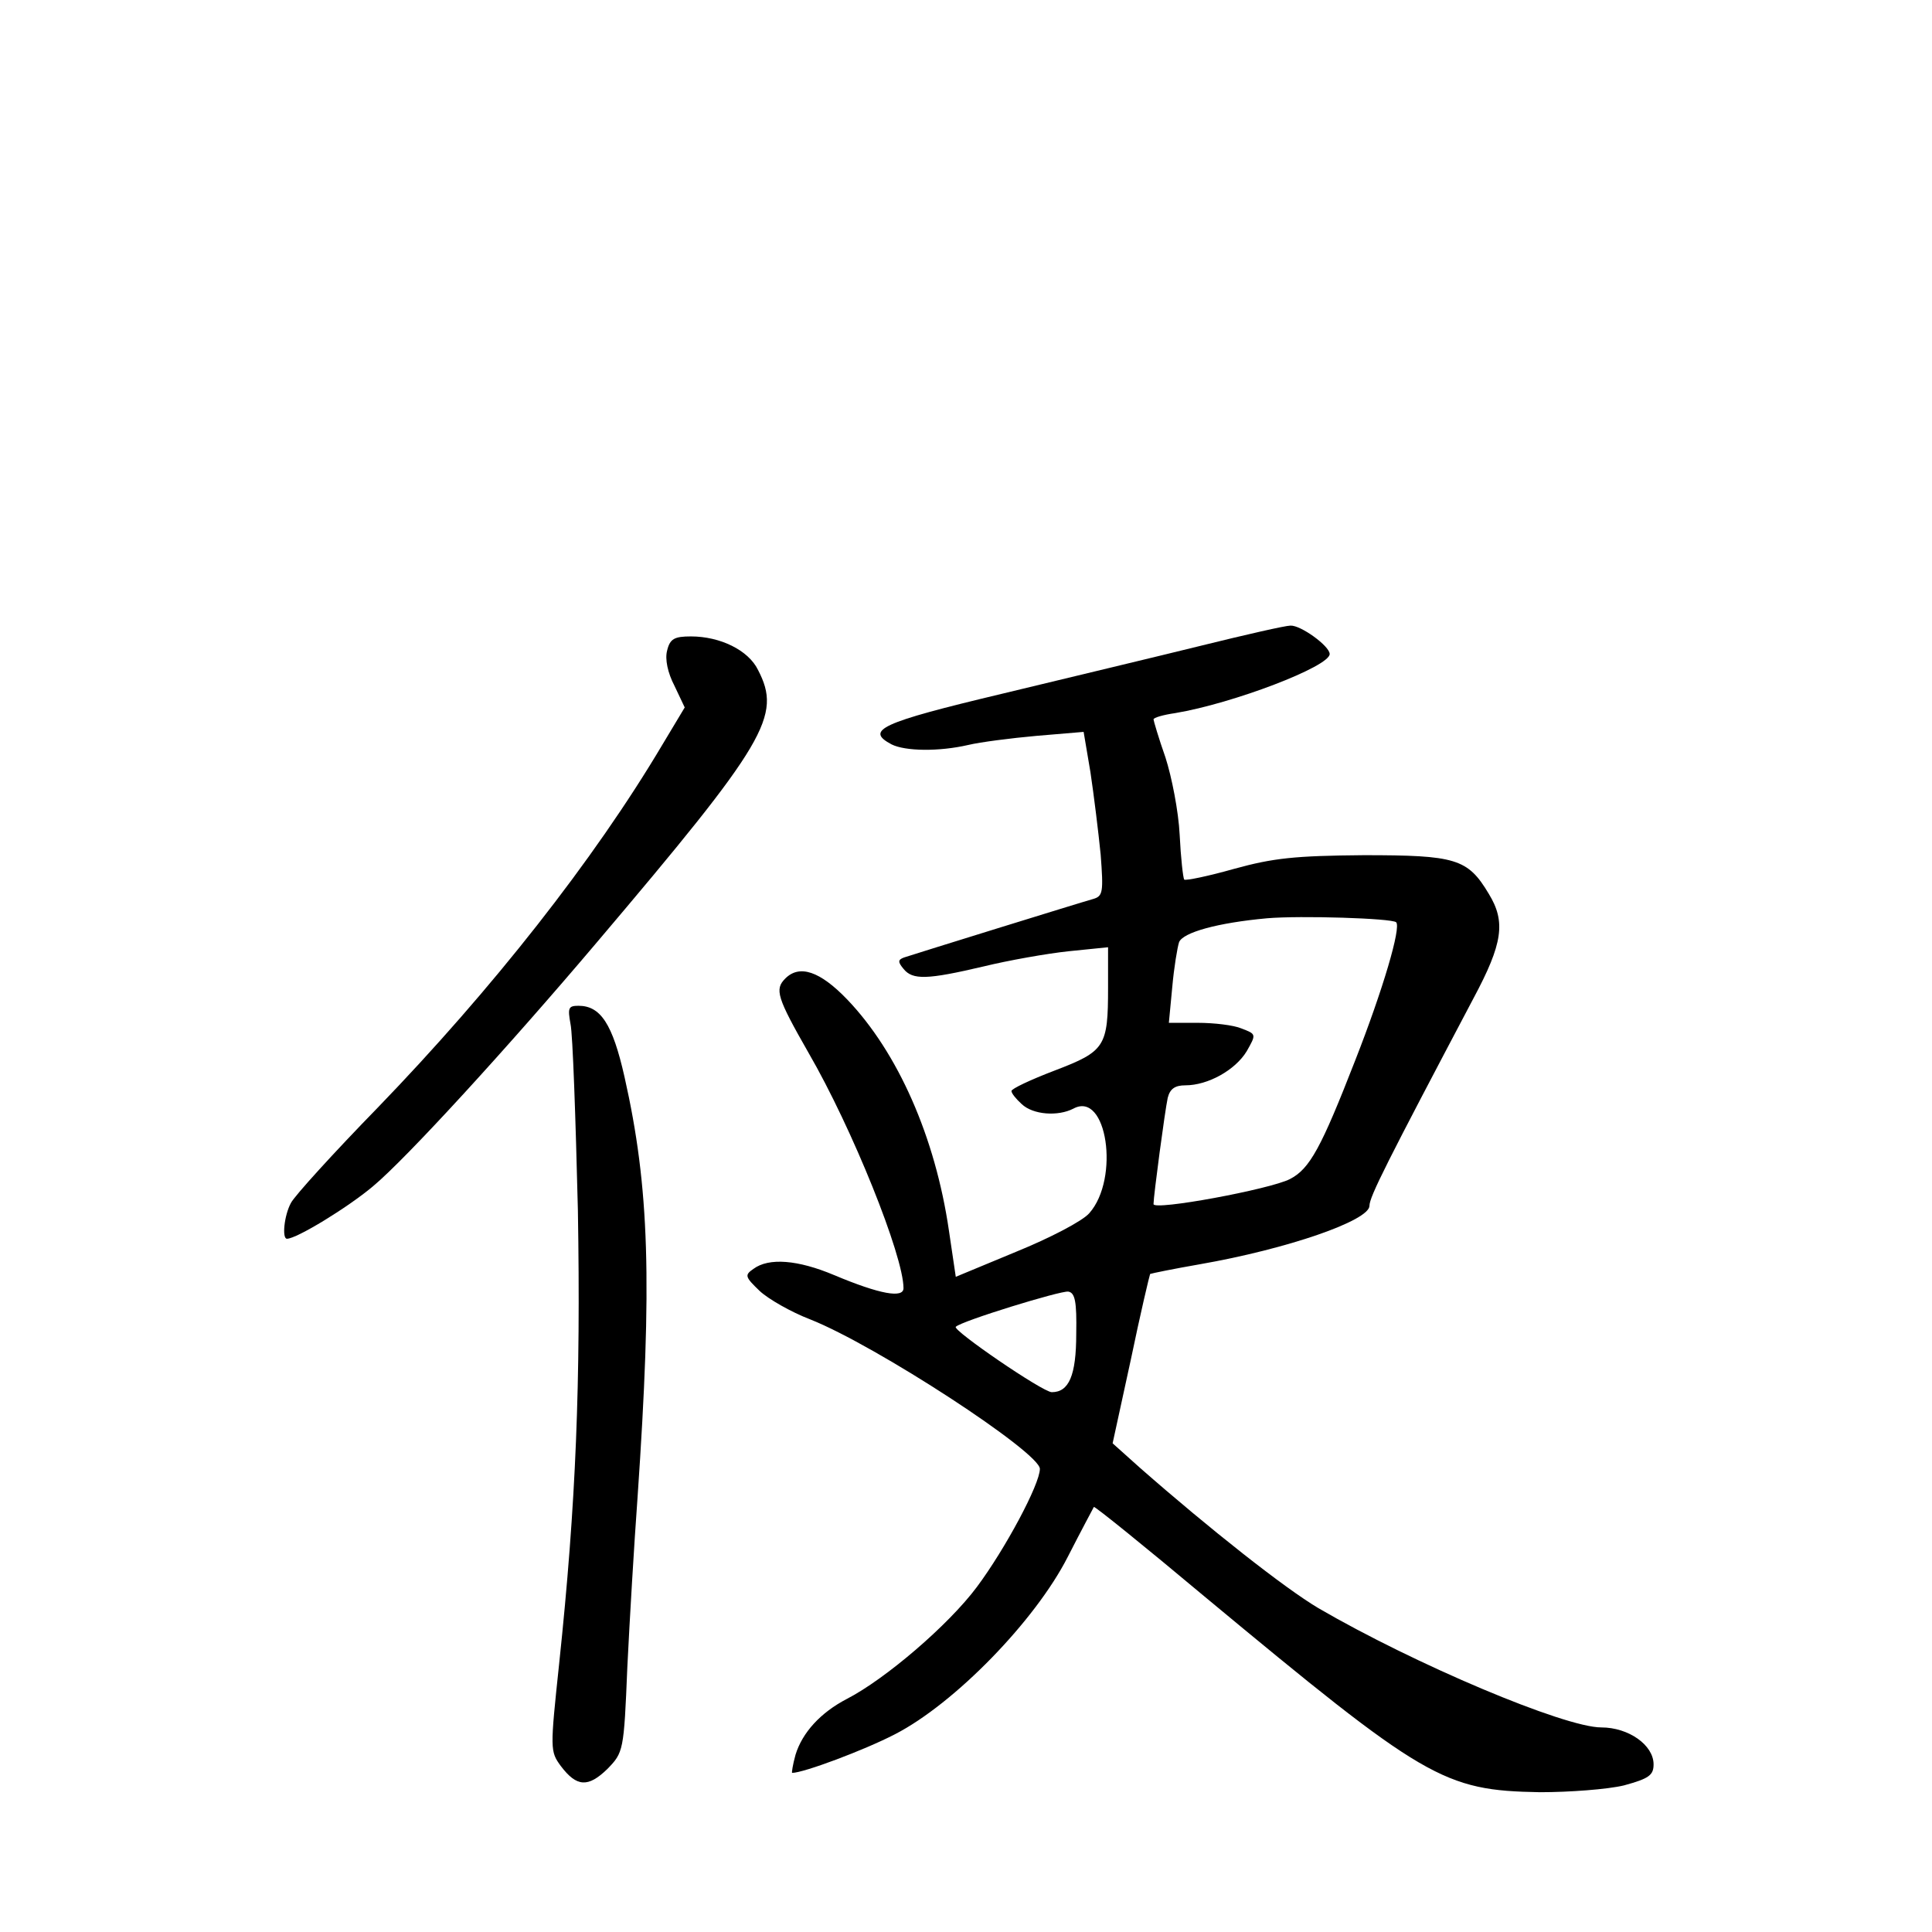 <?xml version="1.0" standalone="no"?>
<!DOCTYPE svg PUBLIC "-//W3C//DTD SVG 20010904//EN"
 "http://www.w3.org/TR/2001/REC-SVG-20010904/DTD/svg10.dtd">
<svg version="1.0" xmlns="http://www.w3.org/2000/svg"
 width="340pt" height="340pt" viewBox="0 0 340 340"
 preserveAspectRatio="xMidYMid meet">
<g transform="translate(0,340) scale(0.1,-0.1)"
fill="#000000" stroke="none">
<path d="M2115 2264 c-77 -19 -236 -57 -352 -85 -214 -51 -241 -64 -194 -89
24 -12 83 -13 135 -1 21 5 75 12 120 16 l83 7 12 -71 c6 -40 14 -105 18 -145
5 -66 4 -73 -13 -78 -25 -7 -315 -97 -333 -103 -11 -4 -11 -8 -1 -20 16 -20
42 -19 140 4 45 11 113 23 151 27 l69 7 0 -71 c0 -104 -5 -112 -94 -146 -42
-16 -76 -32 -76 -36 0 -4 8 -14 18 -23 20 -19 64 -22 91 -8 59 32 82 -123 28
-184 -12 -14 -70 -44 -129 -68 l-106 -44 -12 81 c-24 165 -90 314 -179 407
-48 50 -84 62 -109 37 -19 -19 -15 -33 41 -131 77 -133 167 -357 167 -414 0
-18 -41 -11 -122 23 -64 27 -115 31 -142 11 -16 -11 -15 -14 11 -39 15 -14 55
-37 89 -50 116 -46 404 -234 404 -263 0 -27 -61 -141 -111 -208 -50 -67 -161
-162 -229 -197 -46 -24 -78 -59 -90 -98 -5 -18 -7 -32 -6 -32 20 0 127 40 181
68 105 54 247 200 304 312 24 47 45 86 46 88 1 2 89 -69 194 -157 389 -323
421 -342 591 -345 52 0 119 5 148 12 44 12 52 18 52 37 0 34 -44 65 -92 65
-65 0 -328 111 -498 210 -59 35 -191 139 -314 247 l-48 43 32 147 c17 82 33
149 34 151 2 1 41 9 87 17 155 27 299 77 299 103 0 16 31 77 183 365 52 97 57
135 27 184 -37 62 -58 68 -220 68 -121 -1 -159 -5 -228 -24 -46 -13 -85 -21
-88 -19 -2 3 -6 38 -8 79 -2 41 -14 102 -25 136 -12 34 -21 65 -21 67 0 3 17
8 38 11 102 17 272 82 272 104 0 14 -51 51 -69 50 -9 0 -79 -16 -156 -35z
m342 -487 c9 -9 -23 -118 -72 -243 -60 -154 -80 -191 -115 -209 -35 -18 -240
-56 -240 -44 0 14 20 164 25 187 4 16 13 22 31 22 40 0 88 27 108 60 17 30 17
30 -9 40 -14 6 -49 10 -77 10 l-51 0 6 63 c3 34 9 70 12 79 7 17 67 34 155 42
59 5 219 0 227 -7z m-563 -724 c0 -74 -13 -103 -43 -103 -16 0 -175 109 -169
115 9 10 185 64 198 62 12 -2 15 -18 14 -74z"/>
<path d="M1174 2255 c-4 -15 1 -39 13 -62 l18 -38 -39 -65 c-121 -204 -301
-432 -501 -639 -78 -80 -147 -156 -153 -168 -12 -22 -16 -63 -7 -63 17 0 107
55 151 92 59 49 238 245 393 428 301 355 327 400 285 481 -17 35 -67 59 -118
59 -29 0 -37 -4 -42 -25z"/>
<path d="M1004 1598 c4 -18 9 -166 13 -328 5 -303 -3 -514 -33 -798 -16 -151
-16 -154 3 -180 28 -37 48 -38 82 -5 28 29 29 31 35 179 4 82 12 217 18 299
26 379 21 545 -23 740 -21 93 -42 125 -81 125 -18 0 -19 -4 -14 -32z"/>
</g>
</svg>
